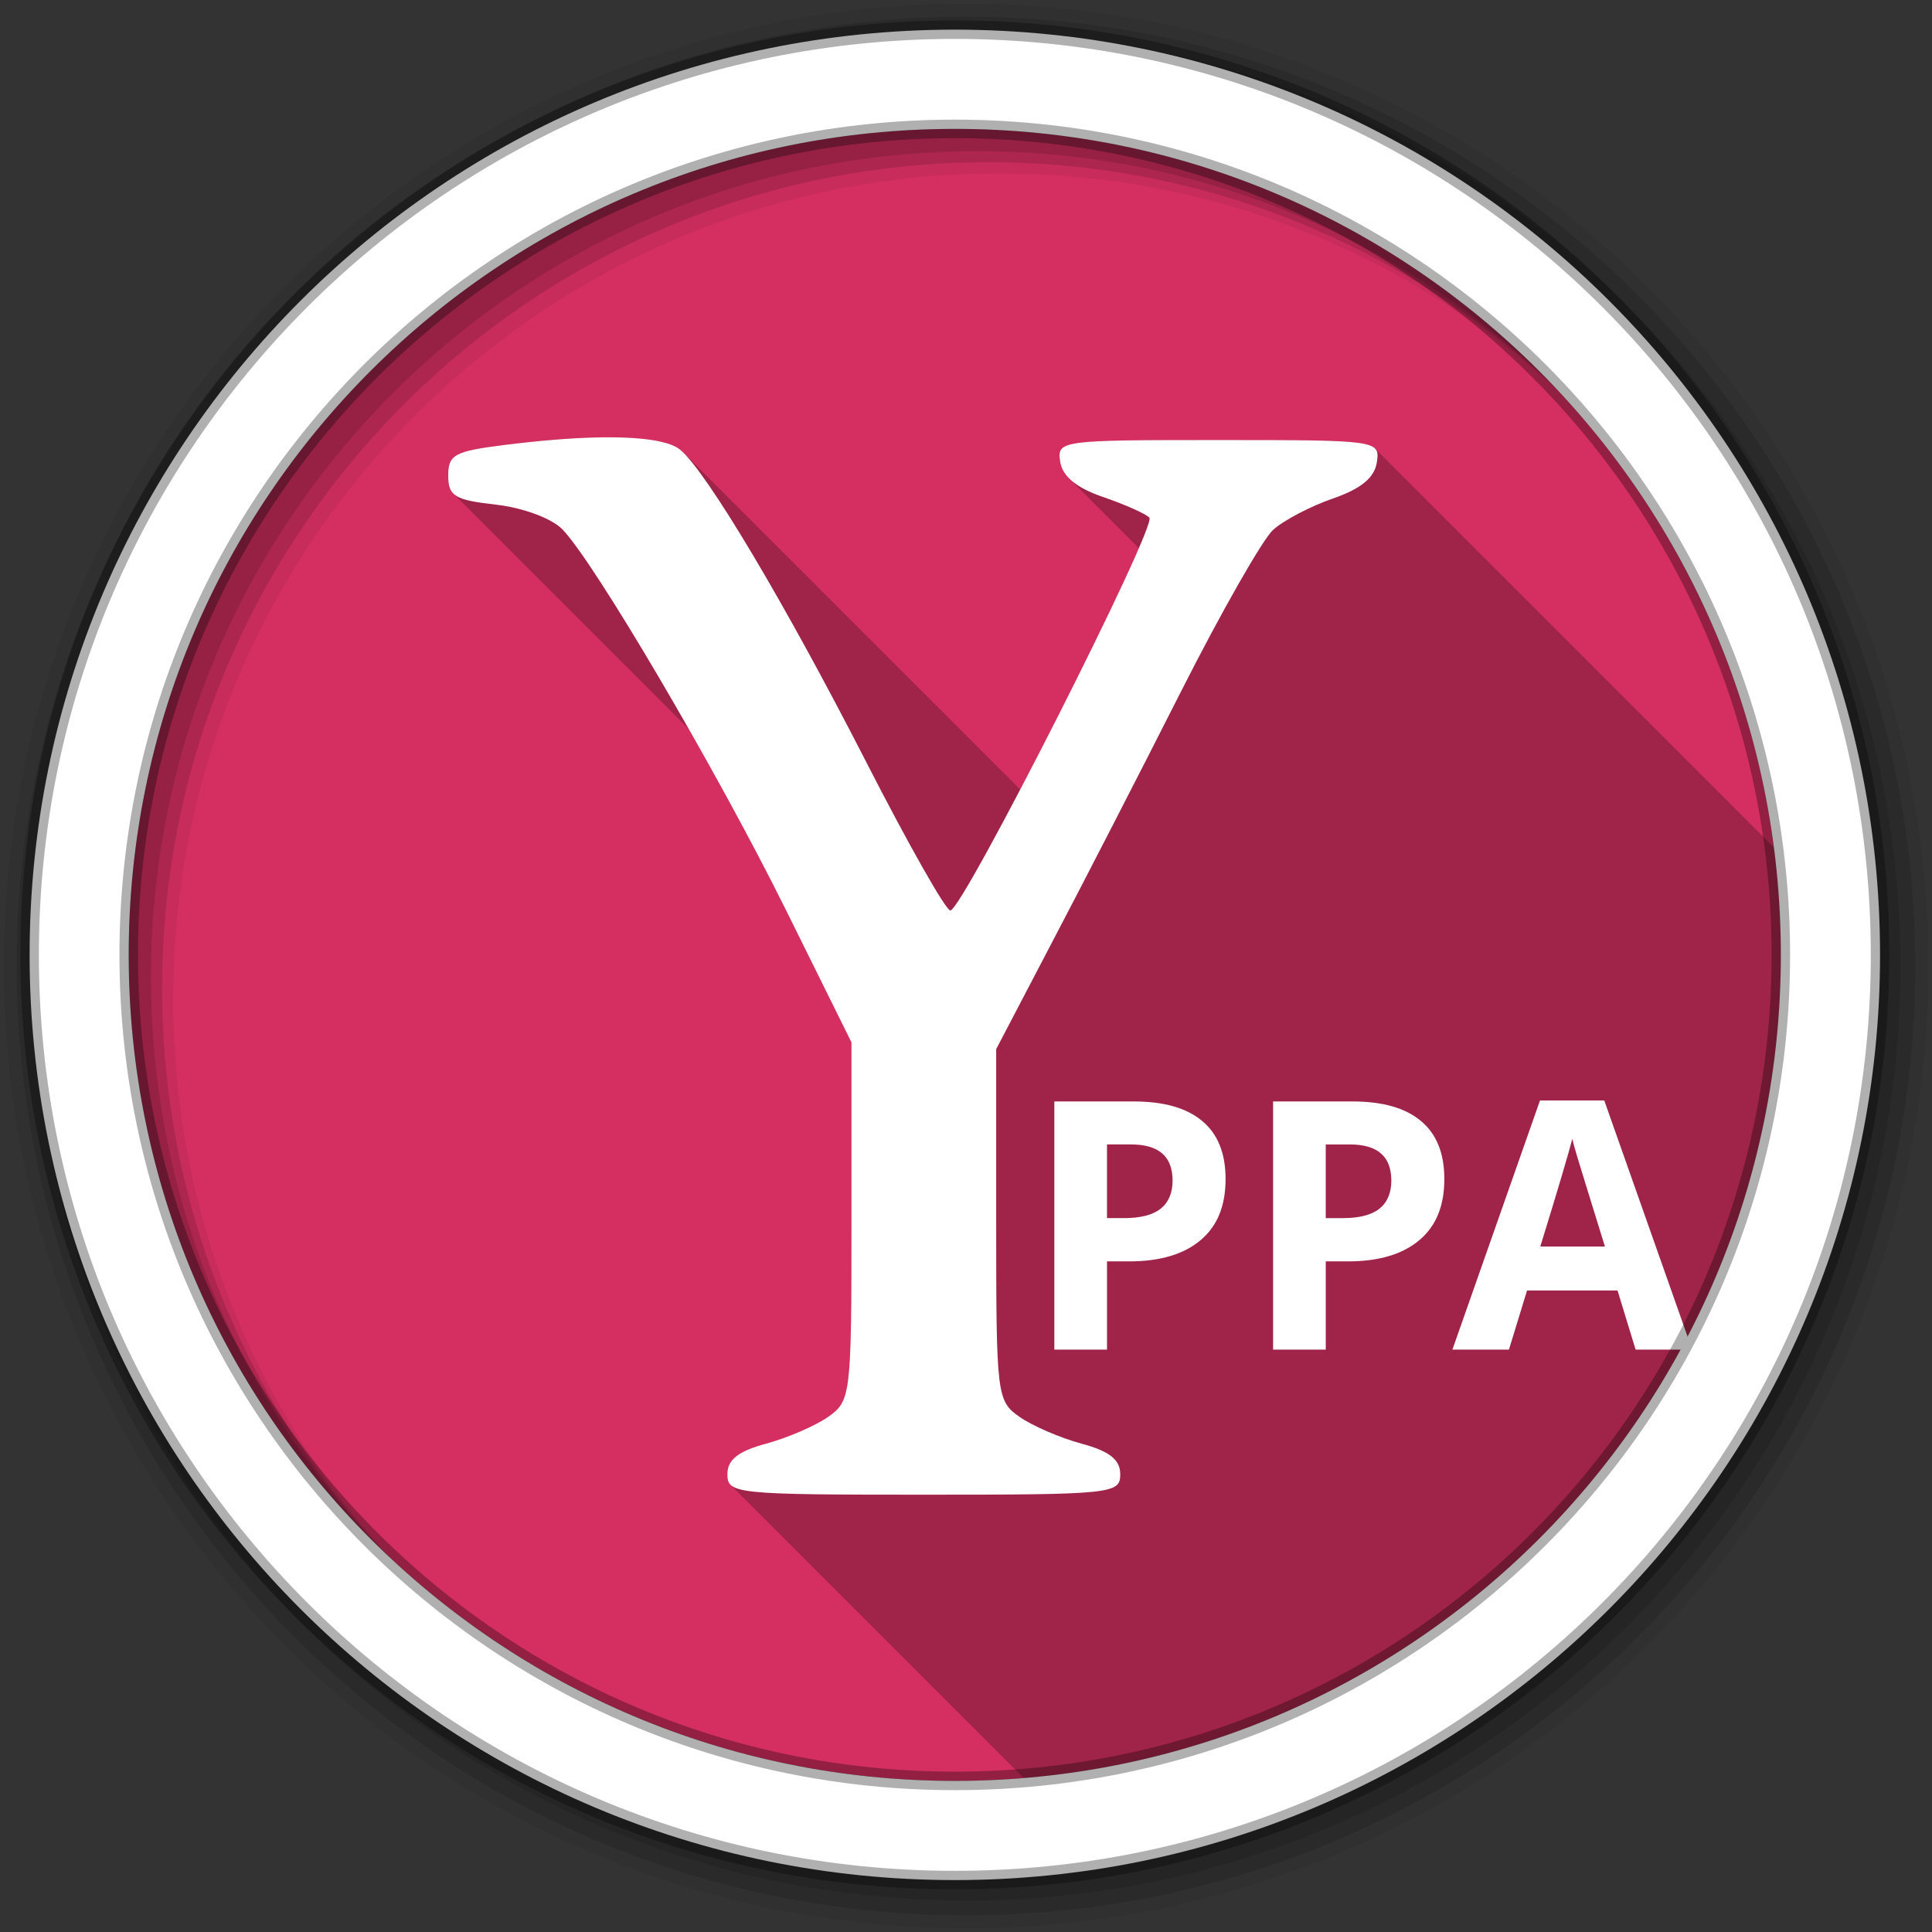 <svg viewBox="0 0 512 512" xmlns="http://www.w3.org/2000/svg">
 <rect x="0" y="0" width="512" height="512" fill="#333333" stroke="none"/>
 <g fill-rule="evenodd">
  <path d="m471.95 253.05c0 120.9-98.01 218.91-218.91 218.91s-218.91-98.01-218.91-218.91 98.01-218.91 218.91-218.91 218.91 98.01 218.91 218.91" fill="#d52f61"/>
  <path d="m162.12 115.9c-1.317-.01-2.691.001-4.121.033-6.864.154-15.01.826-24.15 1.969-13.357 1.669-15.07 2.557-15.07 8.135 0 2.207.283 3.689 1.346 4.752l62.4 62.4c9.174 16.1 18.472 33.29 25.654 47.766l17.469 35.28v47.44c0 46.1-.177 47.595-6.166 51.805-3.391 2.383-10.788 5.58-16.439 7.107-7.437 2.01-10.275 4.245-10.275 8.135 0 1.143.106 2.043.816 2.754l77.73 77.73c112.35-9.283 200.64-103.4 200.64-218.14 0-9.655-.63-19.16-1.842-28.488l-105.71-105.71c-2.204-2.204-10.986-2.242-41.48-2.242-41.981 0-42.815.101-41.957 5.736.246 1.616 1.031 3.091 2.377 4.438l18.465 18.465c-5.817 13.525-19.69 41.561-31.43 63.971l-89.22-89.22c-.318-.318-.615-.591-.891-.82-2.556-2.122-8.927-3.218-18.14-3.287" opacity=".25"/>
  <path d="m158 115.93c-6.864.154-15 .827-24.15 1.969-13.357 1.669-15.07 2.557-15.07 8.135 0 5.453 1.729 6.473 12.673 7.707 7.125.803 14.743 3.634 17.554 6.508 8.458 8.648 40.767 63.6 59.17 100.7l17.468 35.28v47.44c0 46.1-.176 47.596-6.165 51.805-3.391 2.383-10.789 5.579-16.441 7.107-7.437 2.01-10.275 4.245-10.275 8.135 0 5.151 2.168 5.395 52.06 5.395 49.895 0 52.06-.244 52.06-5.395 0-3.89-2.838-6.124-10.275-8.135-5.652-1.528-13.05-4.724-16.441-7.107-5.982-4.205-6.165-5.681-6.165-50.864v-46.582l14.643-28c8.08-15.369 23.45-45.25 34.17-66.45 10.716-21.2 21.793-40.639 24.575-43.16 2.783-2.518 9.913-6.262 15.841-8.306 7.434-2.564 11.04-5.518 11.646-9.59.865-5.831.365-5.908-41.958-5.908-41.981 0-42.816.102-41.958 5.737.588 3.865 4.263 6.925 11.303 9.334 5.764 1.972 11.312 4.45 12.331 5.48 2.154 2.18-49.49 104.12-52.747 104.12-1.201 0-11.16-17.601-22.18-39.13-21.551-42.12-42.38-77.14-49.41-82.974-2.922-2.425-10.824-3.511-22.264-3.254m250.12 175.71l-23.21 66.02h14.985l4.795-15.67h23.976l4.795 15.67h14.985l-23.291-66.02h-17.04m-128.7.257v65.763h13.958v-23.377h5.908c8.161 0 14.513-1.901 18.924-5.651 4.441-3.751 6.593-9.103 6.593-16.184 0-6.811-2.08-11.993-6.251-15.413-4.141-3.45-10.172-5.138-18.15-5.138h-20.979m57.971 0v65.763h13.958v-23.377h5.908c8.161 0 14.513-1.901 18.924-5.651 4.441-3.751 6.593-9.103 6.593-16.184 0-6.811-2.08-11.993-6.251-15.413-4.141-3.45-10.172-5.138-18.15-5.138h-20.979m79.29 9.933c.24 1.08.659 2.507 1.199 4.367.57 1.86 3.039 9.955 7.45 24.15h-17.13c4.681-15.15 7.487-24.674 8.477-28.514m-123.31 1.456h6.337c3.811 0 6.536.837 8.306 2.398 1.8 1.56 2.74 3.922 2.74 7.193 0 3.241-1.038 5.74-3.168 7.45-2.13 1.68-5.385 2.483-9.676 2.483h-4.538v-19.523m57.971 0h6.337c3.811 0 6.536.837 8.306 2.398 1.8 1.56 2.74 3.922 2.74 7.193 0 3.241-1.038 5.74-3.168 7.45-2.13 1.68-5.385 2.483-9.676 2.483h-4.538v-19.523" fill="#ffffff"/>
  <path d="m256 1c-140.83 0-255 114.17-255 255s114.17 255 255 255 255-114.17 255-255-114.17-255-255-255m8.827 44.931c120.9 0 218.9 98 218.9 218.9s-98 218.9-218.9 218.9-218.93-98-218.93-218.9 98.03-218.9 218.93-218.9" fill-opacity=".067"/>
  <g fill-opacity=".129">
   <path d="m256 4.43c-138.94 0-251.57 112.63-251.57 251.57s112.63 251.57 251.57 251.57 251.57-112.63 251.57-251.57-112.63-251.57-251.57-251.57m5.885 38.556c120.9 0 218.9 98 218.9 218.9s-98 218.9-218.9 218.9-218.93-98-218.93-218.9 98.03-218.9 218.93-218.9"/>
   <path d="m256 8.36c-136.77 0-247.64 110.87-247.64 247.64s110.87 247.64 247.64 247.64 247.64-110.87 247.64-247.64-110.87-247.64-247.64-247.64m2.942 31.691c120.9 0 218.9 98 218.9 218.9s-98 218.9-218.9 218.9-218.93-98-218.93-218.9 98.03-218.9 218.93-218.9"/>
  </g>
  <path d="m253.04 7.86c-135.42 0-245.19 109.78-245.19 245.19 0 135.42 109.78 245.19 245.19 245.19 135.42 0 245.19-109.78 245.19-245.19 0-135.42-109.78-245.19-245.19-245.19m0 26.297c120.9 0 218.9 98 218.9 218.9s-98 218.9-218.9 218.9-218.93-98-218.93-218.9 98.03-218.9 218.93-218.9z" fill="#ffffff" stroke="#000000" stroke-opacity=".31" stroke-width="4.904"/>
 </g>
</svg>
